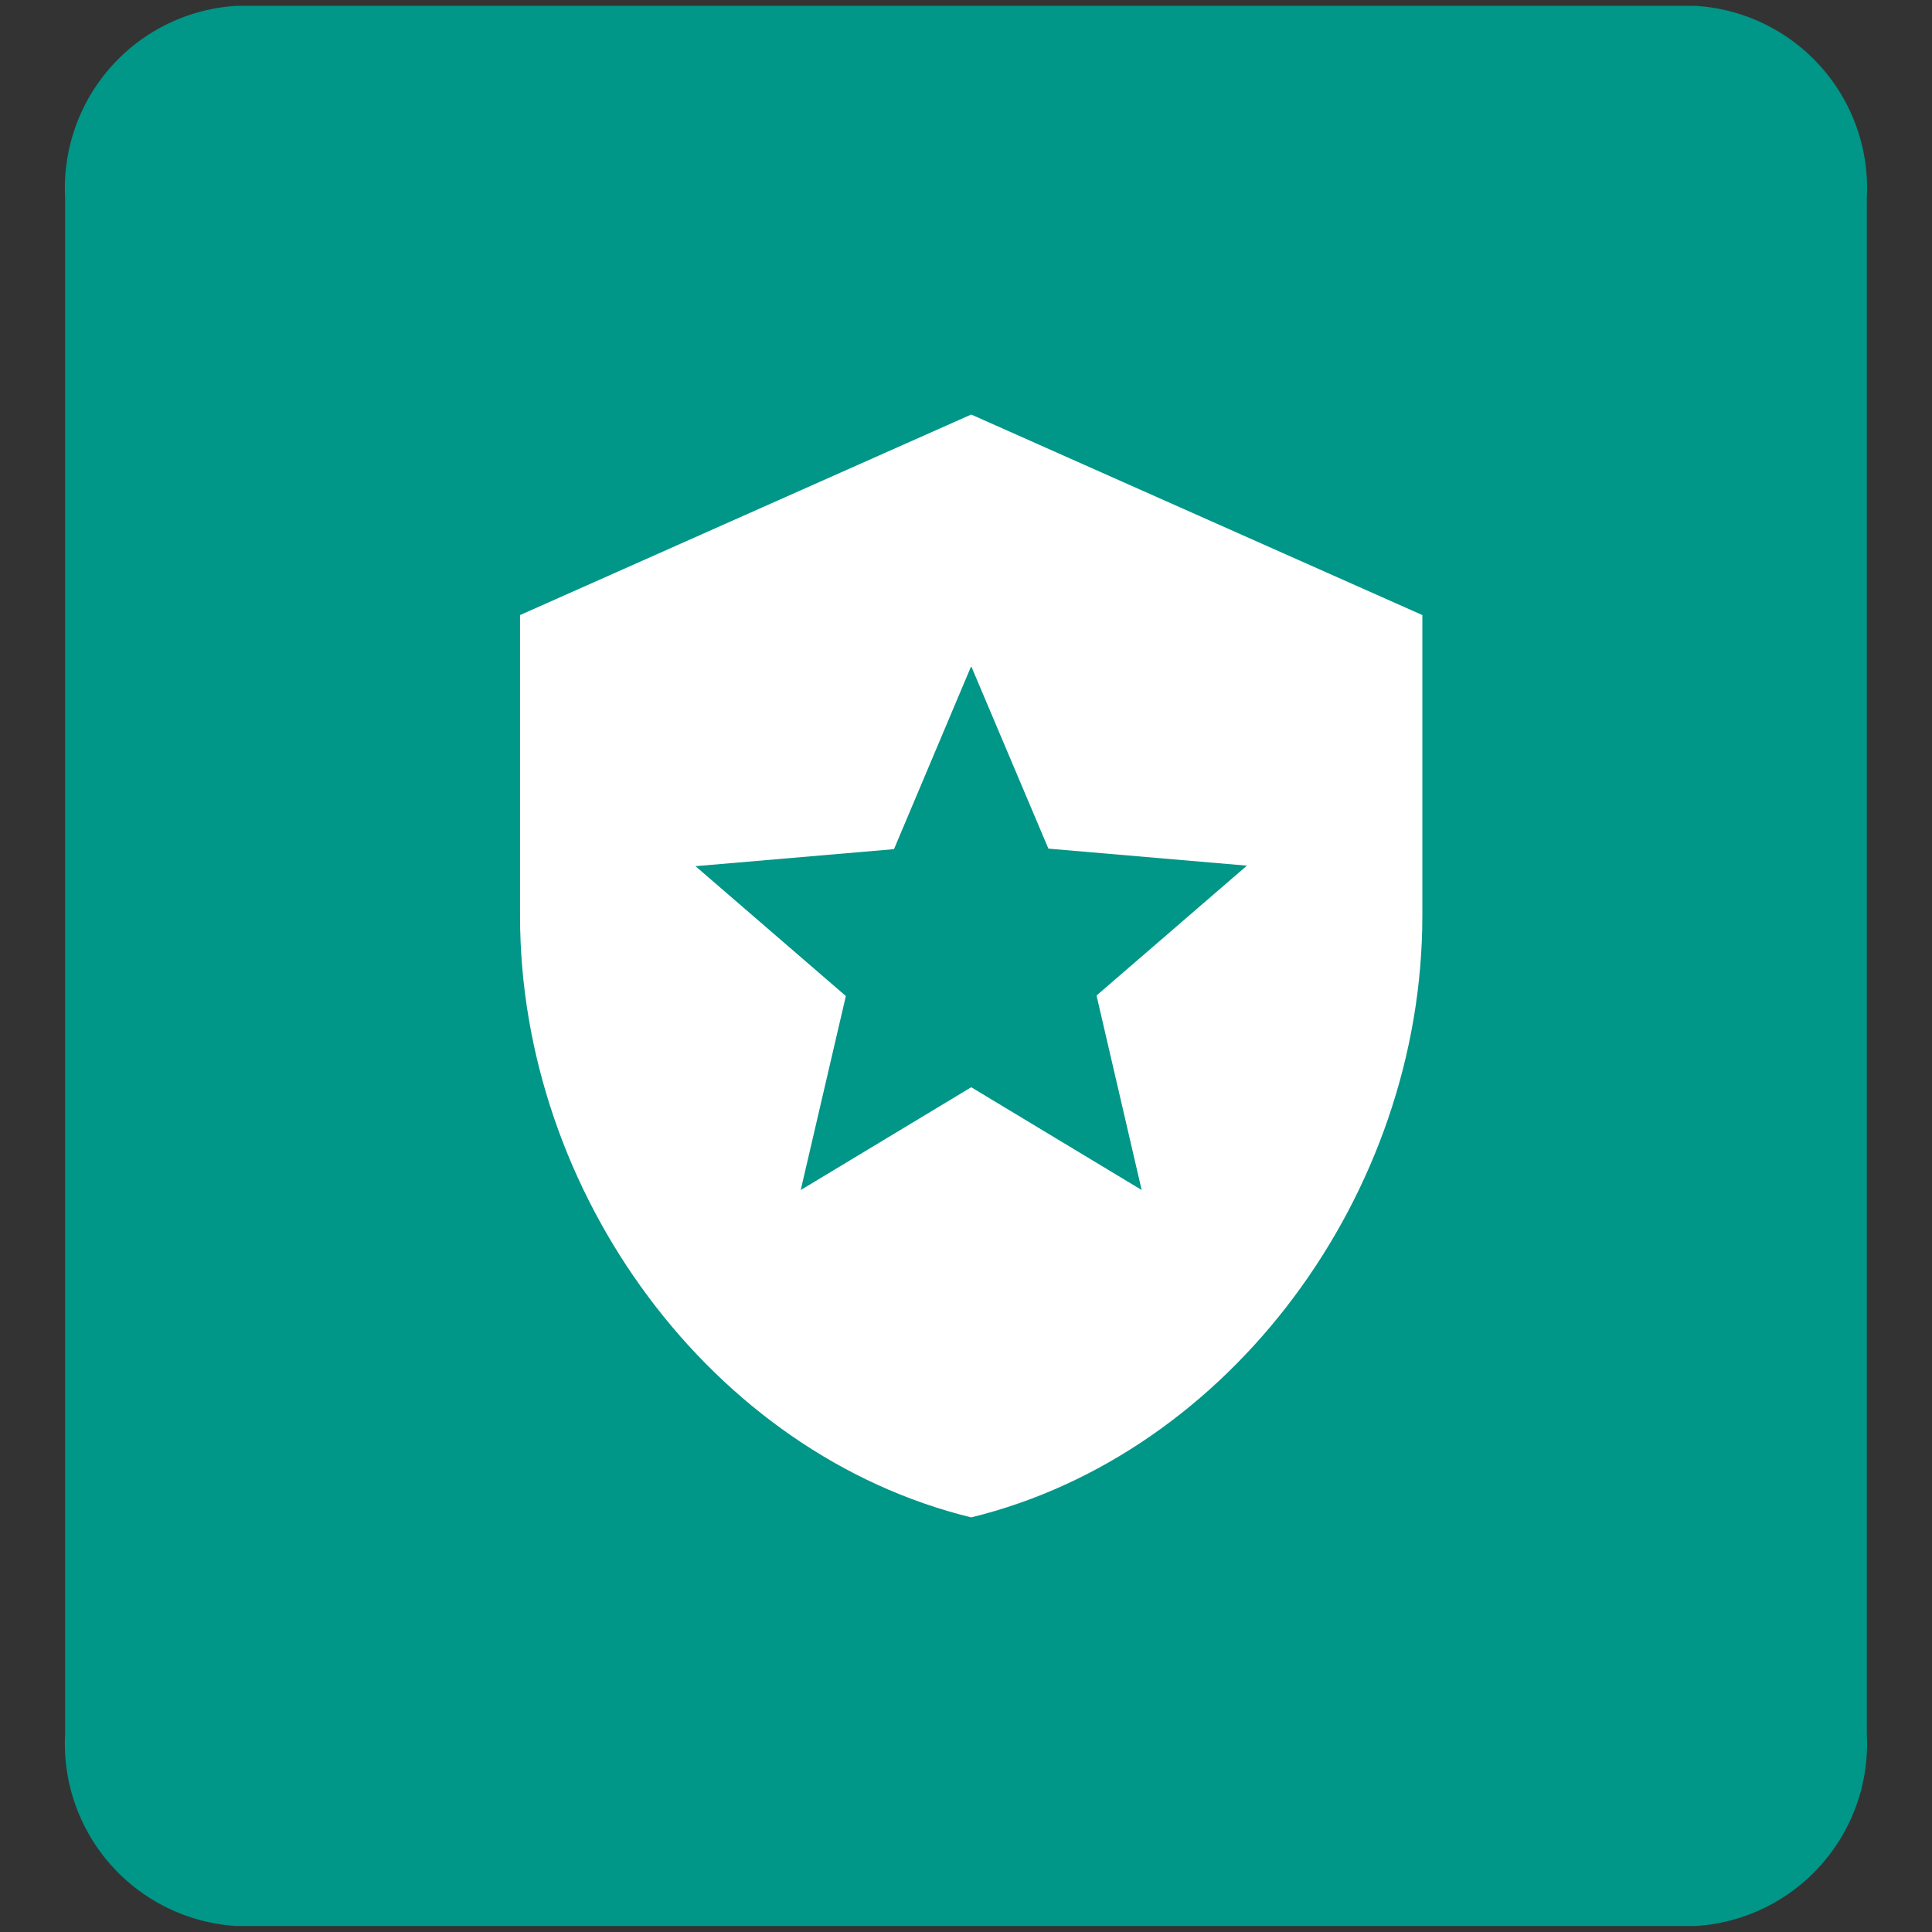<svg xmlns="http://www.w3.org/2000/svg" width="48" height="48" viewBox="0 0 48 48">
  <rect x="0" y="0" width="48" height="48" fill="#333333" stroke="none"/>
  <g id="Grupo_2136" data-name="Grupo 2136" transform="translate(-20.363 16431.543)">
    <g id="Grupo_2079" data-name="Grupo 2079" transform="translate(1671.085 714.92)">
      <g id="Grupo_2023" data-name="Grupo 2023" transform="translate(6020.007 402.587)">
        <g id="Grupo_1969" data-name="Grupo 1969" transform="translate(-7670.729 -17549.051)">
          <g id="Grupo_1371" data-name="Grupo 1371" transform="translate(1.618 0.146)">
            <path id="Caminho_221" data-name="Caminho 221" d="M4.263,0H40.5a4.538,4.538,0,0,1,4.263,4.771V42.937A4.538,4.538,0,0,1,40.5,47.707H4.263A4.538,4.538,0,0,1,0,42.937V4.771A4.538,4.538,0,0,1,4.263,0Z" transform="translate(0 0)" fill="#009688"/>
          </g>
          <g id="water_drop_black_24dp" transform="translate(0 0)">
            <rect id="Retângulo_45" data-name="Retângulo 45" width="48" height="48" transform="translate(0 0)" fill="none"/>
          </g>
        </g>
      </g>
      <g id="lightbulb_black_24dp" transform="translate(-1642.182 -17137.926)">
        <path id="Caminho_25" data-name="Caminho 25" d="M0,0H30.919V30.919H0Z" fill="none"/>
      </g>
    </g>
    <path id="Caminho_647" data-name="Caminho 647" d="M14.209,1,3,5.982v7.472C3,20.366,7.782,26.83,14.209,28.4c6.426-1.569,11.209-8.033,11.209-14.945V5.982Zm3.114,14.434,1.121,4.832-4.234-2.553L9.974,20.267l1.121-4.82L7.359,12.221l4.932-.423,1.918-4.546,1.918,4.533,4.932.423Z" transform="translate(30.283 -16422.244)" fill="#fff"/>
  </g>
</svg>
